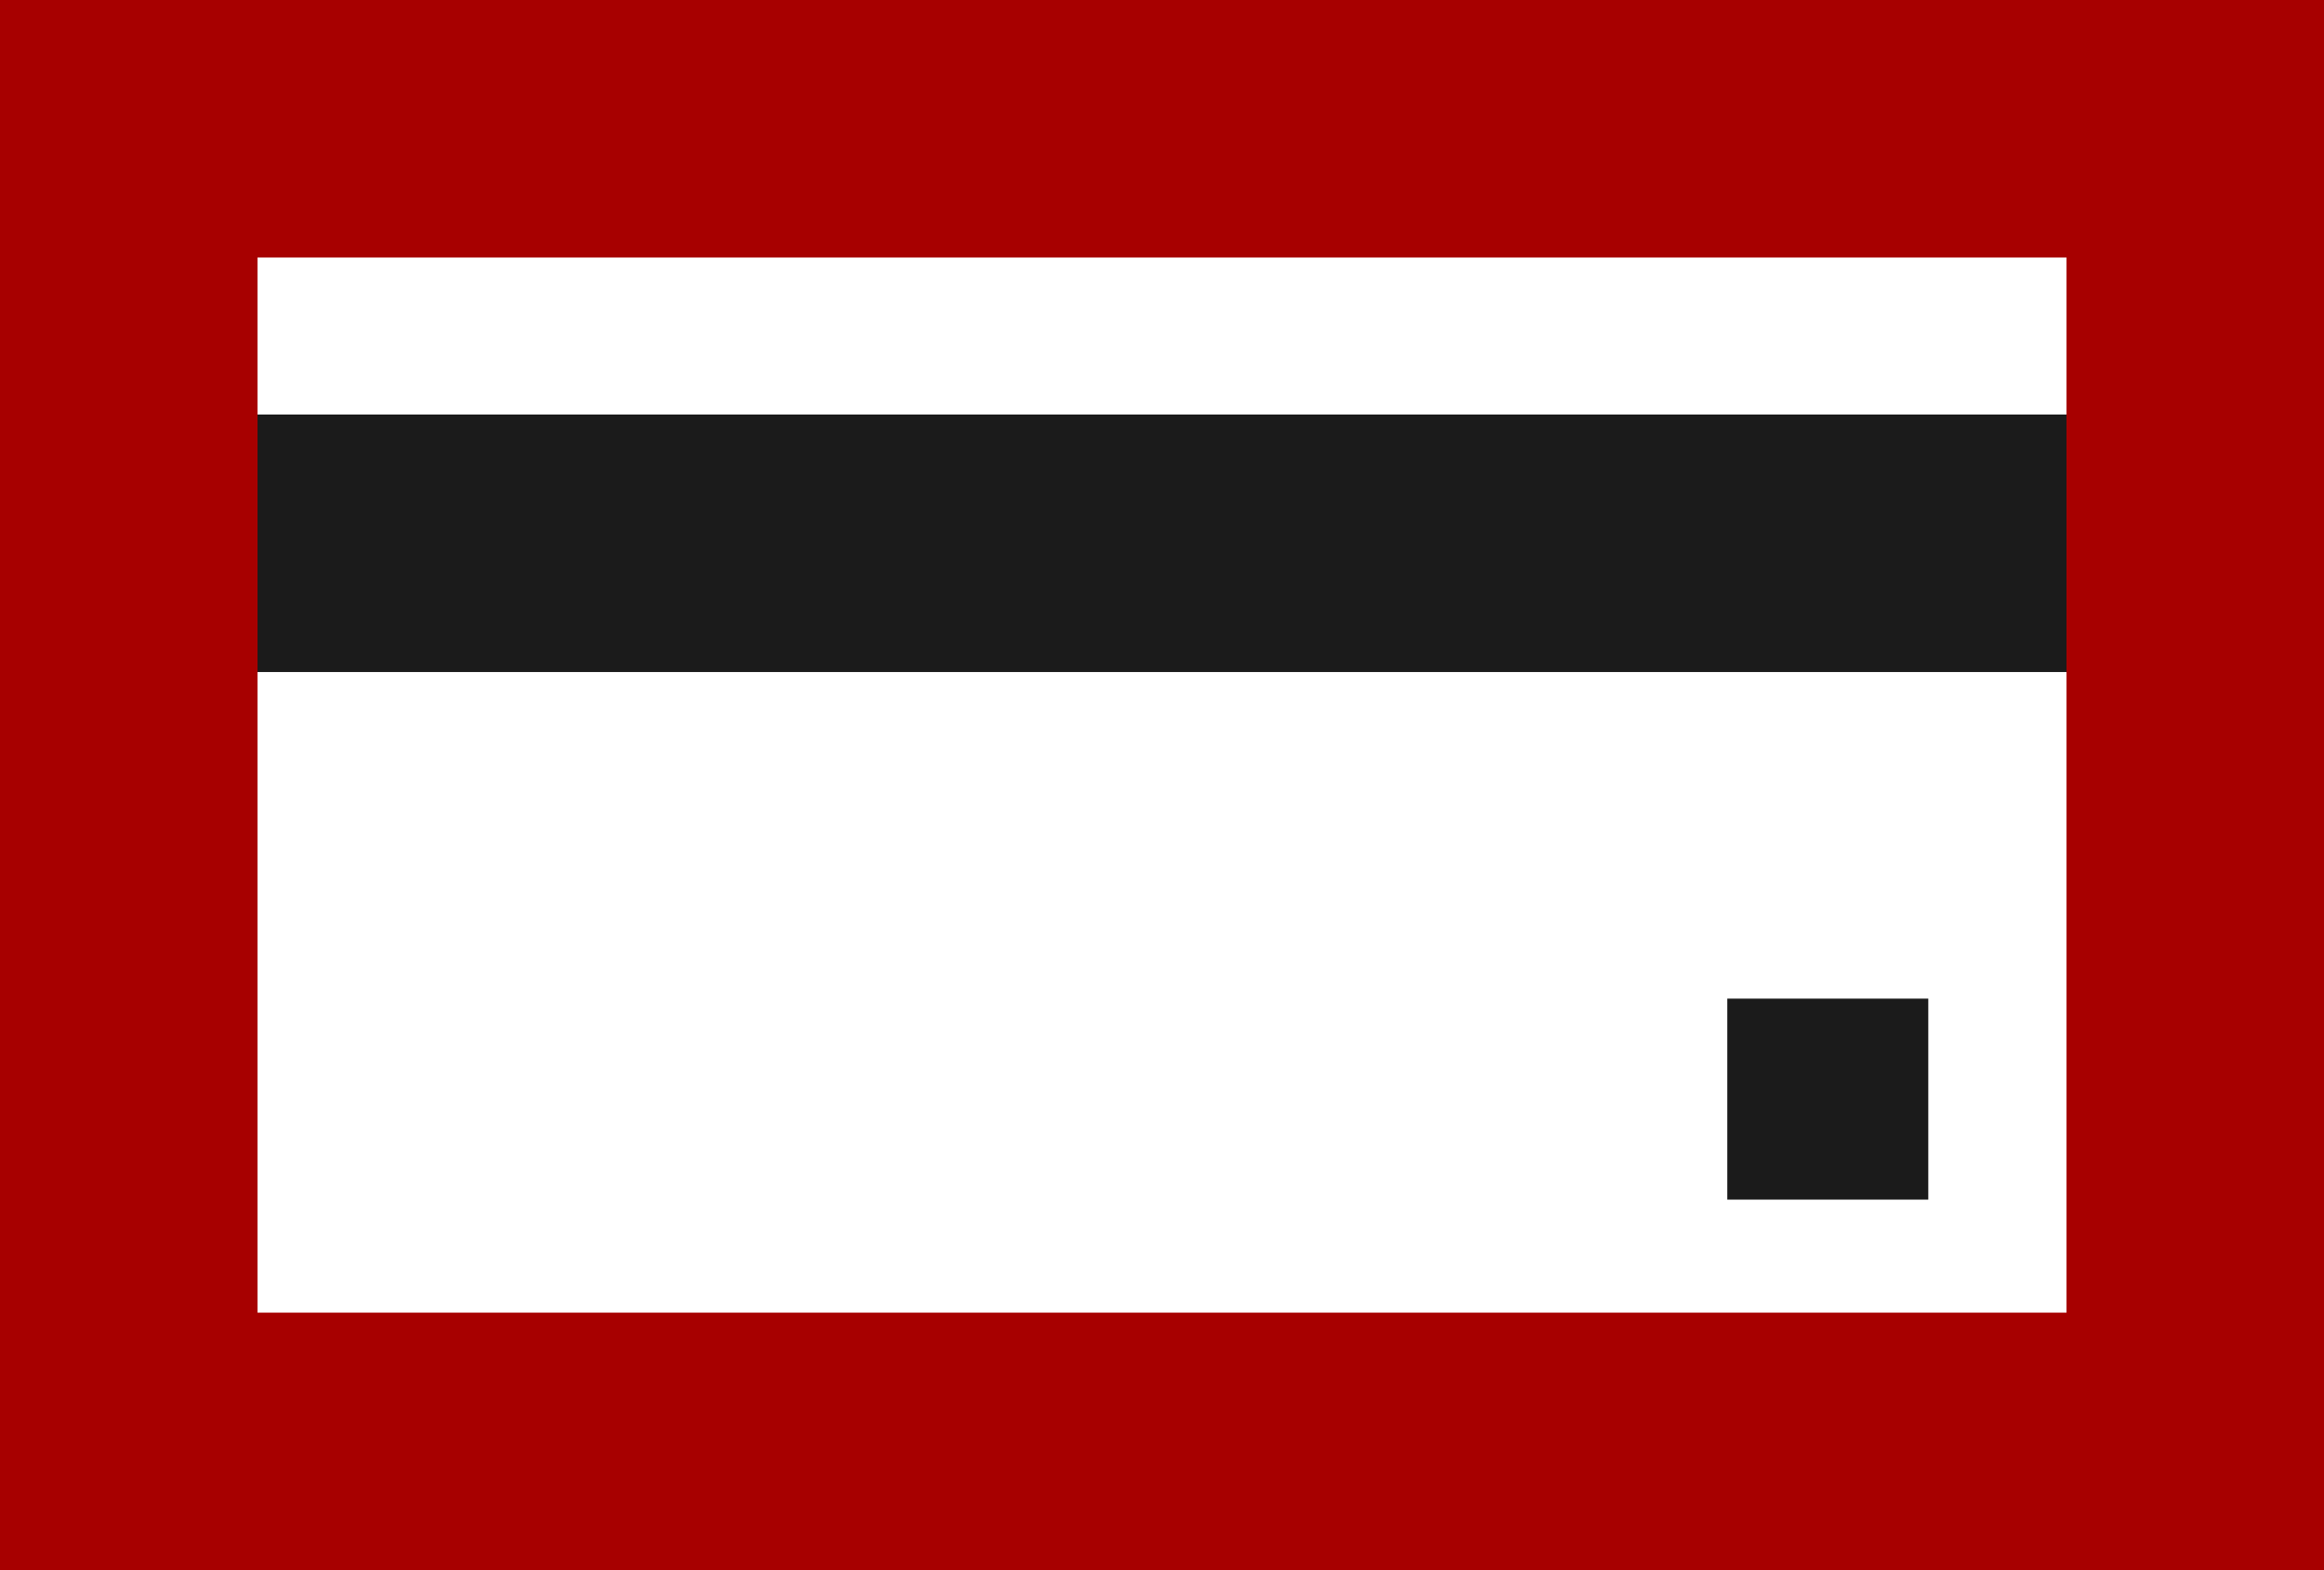 <?xml version="1.0" encoding="utf-8"?>
<!-- Generator: Adobe Illustrator 24.0.1, SVG Export Plug-In . SVG Version: 6.00 Build 0)  -->
<svg version="1.2" baseProfile="tiny" id="Camada_15"
	 xmlns="http://www.w3.org/2000/svg" xmlns:xlink="http://www.w3.org/1999/xlink" x="0px" y="0px" viewBox="0 0 37 25"
	 xml:space="preserve">
<g>
	<g>
		<rect x="2.1" y="6.6" fill="#1B1B1B" width="32.9" height="4.1"/>
	</g>
	<g>
		<path fill="#A70000" d="M37,25H0V0h37V25z M4.1,20.9h28.8V4.1H4.1V20.9z"/>
	</g>
	<rect x="27.5" y="15.9" fill="#1B1B1B" width="3.2" height="3.2"/>
</g>
</svg>
